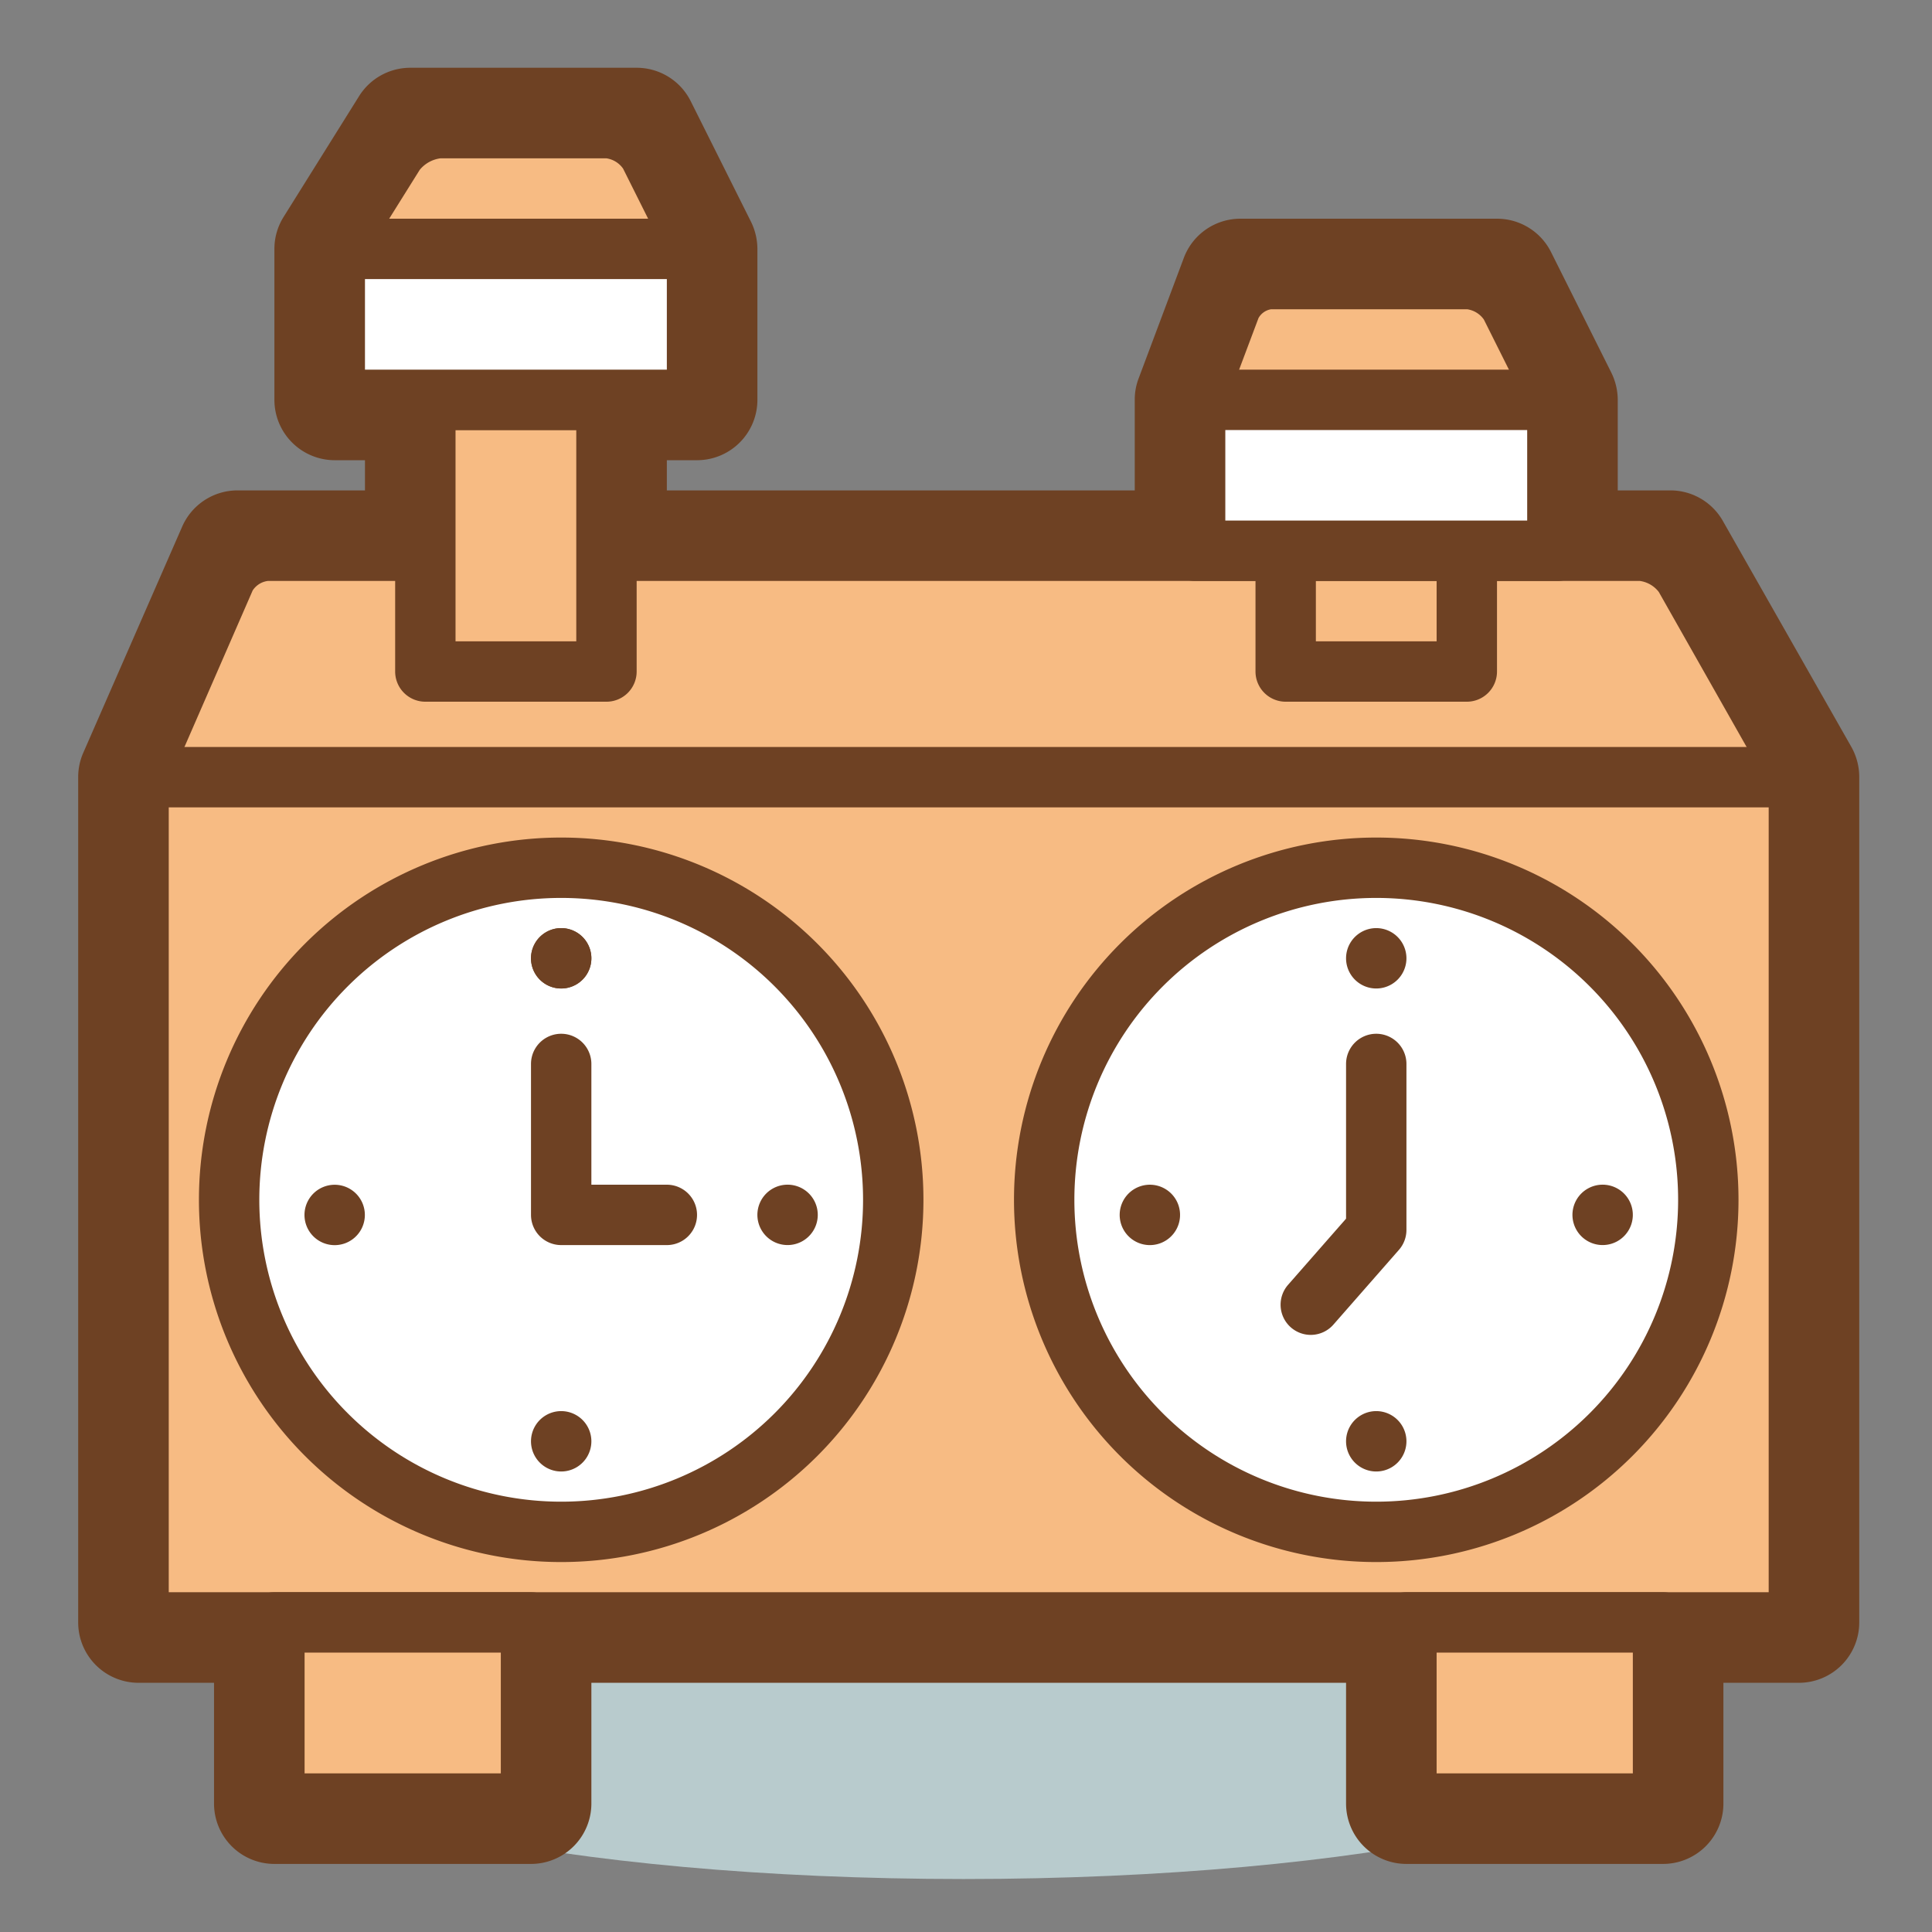 <?xml version="1.0" standalone="no"?><!DOCTYPE svg PUBLIC "-//W3C//DTD SVG 1.1//EN" "http://www.w3.org/Graphics/SVG/1.1/DTD/svg11.dtd"><svg t="1606877363405" class="icon" viewBox="0 0 1024 1024" version="1.1" xmlns="http://www.w3.org/2000/svg" p-id="3499" xmlns:xlink="http://www.w3.org/1999/xlink" width="200" height="200"><rect x="0" y="0" width="1024" height="1024" fill="#808080" stroke="none"/><defs><style type="text/css"></style></defs><path d="M953.44 411.92l-60.32-106.08a30.4 30.4 0 0 0-24-13.92h-727.2a26.72 26.72 0 0 0-22.4 14.64L73.44 411.92" fill="#F7BB83" p-id="3500"></path><path d="M73.44 427.92a15.12 15.12 0 0 1-6.4-1.36 16 16 0 0 1-8-21.04l45.76-105.36a42.72 42.72 0 0 1 37.12-24h727.28a46.24 46.24 0 0 1 37.84 22l60.32 106.08a16 16 0 1 1-27.84 16l-60.32-106.48a15.28 15.28 0 0 0-10-5.84H141.92a11.28 11.28 0 0 0-8 5.04L88 418.32a16 16 0 0 1-14.56 9.6z" fill="#6E4123" p-id="3501"></path><path d="M825.44 211.92l-24.88-49.68a28.4 28.4 0 0 0-23.12-14.32h-104a24.8 24.8 0 0 0-21.6 14.96l-18.4 49.04" fill="#F7BB83" p-id="3502"></path><path d="M633.44 227.92a15.12 15.12 0 0 1-5.6-1.04 16 16 0 0 1-9.44-20.56l18.4-49.04a40.88 40.88 0 0 1 36.64-25.36h104a44.56 44.56 0 0 1 37.44 23.2L840 204.8a16 16 0 0 1-28.64 14.32l-24.88-49.76a13.12 13.12 0 0 0-8.8-5.44h-104a9.36 9.36 0 0 0-6.64 4.64l-18.4 48.96a16 16 0 0 1-15.2 10.4z" fill="#6E4123" p-id="3503"></path><path d="M369.44 131.92l-24.88-49.68a28.4 28.4 0 0 0-23.12-14.32h-88a32 32 0 0 0-24.48 13.6l-31.52 50.4" fill="#F7BB83" p-id="3504"></path><path d="M369.44 147.92a16 16 0 0 1-14.32-8.8l-24.88-49.76a13.12 13.12 0 0 0-8.8-5.44h-88a17.04 17.04 0 0 0-10.96 6.08l-31.52 50.4a16 16 0 1 1-27.12-16.96l31.52-50.4a48 48 0 0 1 38.08-21.12h88a44.56 44.56 0 0 1 37.44 23.2L384 124.8a16 16 0 0 1-7.2 21.44 16 16 0 0 1-7.36 1.68z" fill="#6E4123" p-id="3505"></path><path d="M892.08 914.4c0 45.04-170.72 81.52-381.36 81.52s-381.28-36.48-381.28-81.52 170.72-81.44 381.28-81.44 381.36 36.48 381.36 81.44z" fill="#B8CBCD" p-id="3506"></path><path d="M681.44 291.92h96v64h-96z" fill="#F7BB83" p-id="3507"></path><path d="M777.44 371.92h-96a16 16 0 0 1-16-16v-64a16 16 0 0 1 16-16h96a16 16 0 0 1 16 16v64a16 16 0 0 1-16 16z m-80-32h64v-32h-64z" fill="#6E4123" p-id="3508"></path><path d="M633.44 211.92h192v80h-192z" fill="#FFFFFF" p-id="3509"></path><path d="M825.44 307.92h-192a16 16 0 0 1-16-16v-80a16 16 0 0 1 16-16h192a16 16 0 0 1 16 16v80a16 16 0 0 1-16 16z m-176-32h160v-48h-160z" fill="#6E4123" p-id="3510"></path><path d="M225.44 211.92h96v144h-96z" fill="#F7BB83" p-id="3511"></path><path d="M321.44 371.92h-96a16 16 0 0 1-16-16v-144a16 16 0 0 1 16-16h96a16 16 0 0 1 16 16v144a16 16 0 0 1-16 16z m-80-32h64v-112h-64z" fill="#6E4123" p-id="3512"></path><path d="M177.44 131.92h192v80h-192z" fill="#FFFFFF" p-id="3513"></path><path d="M369.44 227.92h-192a16 16 0 0 1-16-16v-80a16 16 0 0 1 16-16h192a16 16 0 0 1 16 16v80a16 16 0 0 1-16 16z m-176-32h160v-48h-160z" fill="#6E4123" p-id="3514"></path><path d="M73.44 411.92h880v448h-880z" fill="#F7BB83" p-id="3515"></path><path d="M953.44 875.92h-880a16 16 0 0 1-16-16v-448a16 16 0 0 1 16-16h880a16 16 0 0 1 16 16v448a16 16 0 0 1-16 16z m-864-32h848v-416h-848z" fill="#6E4123" p-id="3516"></path><path d="M297.44 635.92m-176 0a176 176 0 1 0 352 0 176 176 0 1 0-352 0Z" fill="#FFFFFF" p-id="3517"></path><path d="M297.44 827.92a192 192 0 1 1 192-192 192 192 0 0 1-192 192z m0-352a160 160 0 1 0 160 160 160 160 0 0 0-160-160z" fill="#6E4123" p-id="3518"></path><path d="M297.44 507.92m-16 0a16 16 0 1 0 32 0 16 16 0 1 0-32 0Z" fill="#6E4123" p-id="3519"></path><path d="M297.44 507.92m-16 0a16 16 0 1 0 32 0 16 16 0 1 0-32 0Z" fill="#6E4123" p-id="3520"></path><path d="M172.48 628.72a16 16 0 1 1-10.32 20.16 16 16 0 0 1 10.32-20.16z" fill="#6E4123" p-id="3521"></path><path d="M297.44 763.92m-16 0a16 16 0 1 0 32 0 16 16 0 1 0-32 0Z" fill="#6E4123" p-id="3522"></path><path d="M412.48 659.12a16 16 0 1 1 20.16-10.24 16 16 0 0 1-20.16 10.24zM353.44 659.92h-56a16 16 0 0 1-16-16v-80a16 16 0 0 1 32 0v64h40a16 16 0 0 1 0 32z" fill="#6E4123" p-id="3523"></path><path d="M729.44 635.92m-176 0a176 176 0 1 0 352 0 176 176 0 1 0-352 0Z" fill="#FFFFFF" p-id="3524"></path><path d="M729.44 827.92a192 192 0 1 1 192-192 192 192 0 0 1-192 192z m0-352a160 160 0 1 0 160 160 160 160 0 0 0-160-160z" fill="#6E4123" p-id="3525"></path><path d="M694.72 707.52a16 16 0 0 1-12-26.56l30.72-35.04V563.92a16 16 0 0 1 32 0v88a16 16 0 0 1-4 10.56l-34.64 39.52a16 16 0 0 1-12.08 5.52z" fill="#6E4123" p-id="3526"></path><path d="M145.44 859.92h136v96h-136z" fill="#F7BB83" p-id="3527"></path><path d="M281.44 971.92h-136a16 16 0 0 1-16-16v-96a16 16 0 0 1 16-16h136a16 16 0 0 1 16 16v96a16 16 0 0 1-16 16z m-120-32h104v-64h-104z" fill="#6E4123" p-id="3528"></path><path d="M745.44 859.92h136v96h-136z" fill="#F7BB83" p-id="3529"></path><path d="M881.44 971.92h-136a16 16 0 0 1-16-16v-96a16 16 0 0 1 16-16h136a16 16 0 0 1 16 16v96a16 16 0 0 1-16 16z m-120-32h104v-64h-104z" fill="#6E4123" p-id="3530"></path><path d="M337.44 67.92l32 64v80h-48v80h312v-80l24-64h136l32 64v80h59.76l68.24 120v448h-72v96h-136v-96h-464v96h-136v-96h-72v-448l52.48-120h99.52v-80h-48v-80l40-64h120m0-32h-120a32 32 0 0 0-27.12 15.04l-40 64a32 32 0 0 0-4.88 16.96v80a32 32 0 0 0 32 32h16v16h-67.52a32 32 0 0 0-29.36 19.2l-52.48 120a32 32 0 0 0-2.64 12.8v448a32 32 0 0 0 32 32h40v64a32 32 0 0 0 32 32h136a32 32 0 0 0 32-32v-64h400v64a32 32 0 0 0 32 32h136a32 32 0 0 0 32-32v-64h40a32 32 0 0 0 32-32v-448a32.56 32.56 0 0 0-4.16-16l-68.24-120a32 32 0 0 0-27.84-16h-27.76v-48a33.04 33.04 0 0 0-3.36-14.32l-32-64a32 32 0 0 0-28.64-17.68h-136a32 32 0 0 0-30 20.8l-24 64a31.52 31.52 0 0 0-2 11.2v48h-248v-16h16a32 32 0 0 0 32-32v-80a33.04 33.04 0 0 0-3.36-14.32l-32-64a32 32 0 0 0-28.64-17.68z" fill="#6E4123" p-id="3531"></path><path d="M729.44 507.92m-16 0a16 16 0 1 0 32 0 16 16 0 1 0-32 0Z" fill="#6E4123" p-id="3532"></path><path d="M604.48 628.72a16 16 0 1 1-10.24 20.16 16 16 0 0 1 10.24-20.16z" fill="#6E4123" p-id="3533"></path><path d="M729.44 763.92m-16 0a16 16 0 1 0 32 0 16 16 0 1 0-32 0Z" fill="#6E4123" p-id="3534"></path><path d="M844.48 659.12a16 16 0 1 1 20.16-10.24 16 16 0 0 1-20.16 10.24z" fill="#6E4123" p-id="3535"></path></svg>